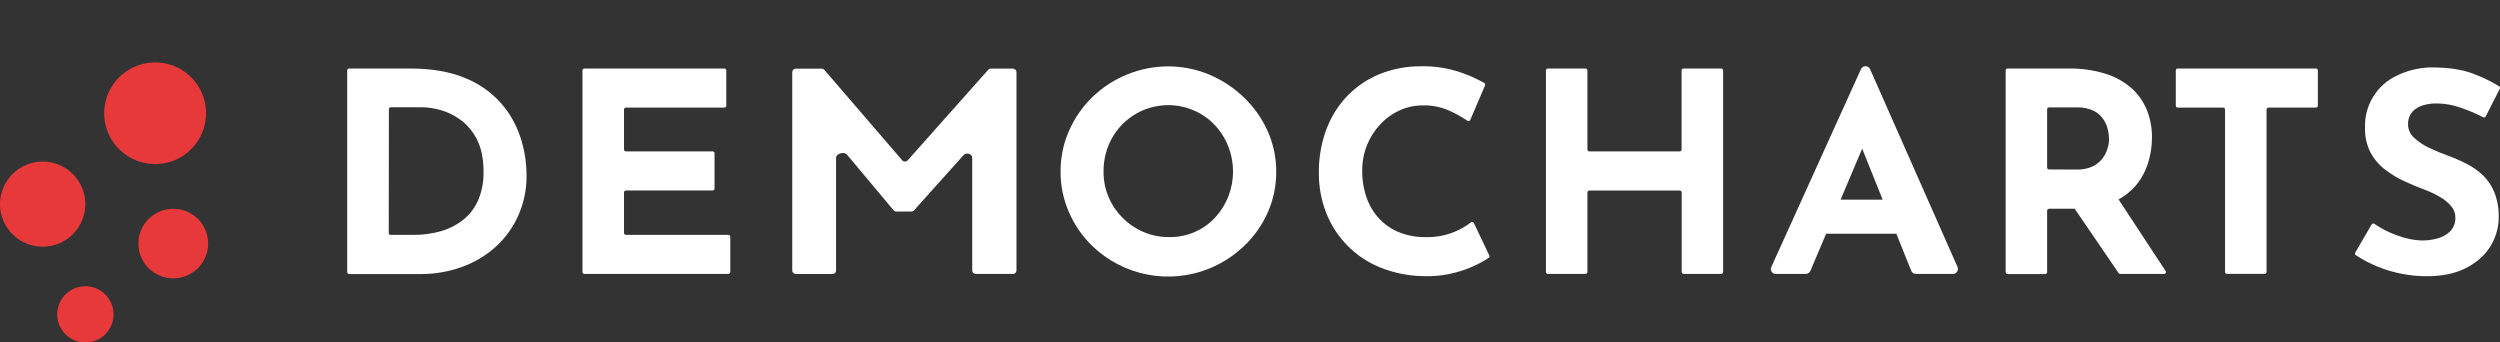 <?xml version="1.0" encoding="UTF-8" standalone="no"?><!DOCTYPE svg PUBLIC "-//W3C//DTD SVG 1.1//EN" "http://www.w3.org/Graphics/SVG/1.1/DTD/svg11.dtd"><svg width="100%" height="100%" viewBox="0 0 1000 137" version="1.1" xmlns="http://www.w3.org/2000/svg" xmlns:xlink="http://www.w3.org/1999/xlink" xml:space="preserve" xmlns:serif="http://www.serif.com/" style="fill: white; fill-rule:evenodd;clip-rule:evenodd;stroke-linejoin:round;stroke-miterlimit:2;"><rect x="0" y="0" width="1000" height="137" fill="#333333" stroke="none"/><path d="M138.88,108.89l0,-80.72c0,-0.417 0.344,-0.76 0.762,-0.76l24.453,0c8.479,0 15.698,1.227 21.657,3.68c5.487,2.15 10.407,5.527 14.382,9.87c3.565,3.986 6.273,8.659 7.957,13.73c1.66,4.921 2.513,10.078 2.526,15.27c0.092,5.668 -1.064,11.287 -3.388,16.46c-2.158,4.779 -5.299,9.051 -9.22,12.54c-3.948,3.49 -8.54,6.181 -13.519,7.92c-5.226,1.847 -10.733,2.774 -16.276,2.74l-28.522,0c-0.014,0.001 -0.027,0.001 -0.041,0.001c-0.409,0 -0.75,-0.324 -0.771,-0.731Zm16.616,-15.7c0,0.417 0.344,0.76 0.762,0.76l9.1,0c3.879,0.048 7.742,-0.499 11.455,-1.62c3.245,-0.979 6.263,-2.59 8.879,-4.74c2.512,-2.132 4.475,-4.834 5.723,-7.88c1.392,-3.456 2.074,-7.156 2.004,-10.88c0,-5.333 -0.898,-9.707 -2.696,-13.12c-1.56,-3.11 -3.837,-5.808 -6.644,-7.87c-2.43,-1.773 -5.164,-3.088 -8.068,-3.88c-2.285,-0.642 -4.642,-0.998 -7.015,-1.06l-12.678,0c-0.418,0 -0.761,0.343 -0.761,0.76l-0.061,49.53Z" style="fill-rule:nonzero;"/><path d="M233.75,27.41l56.002,0c0.418,0 0.762,0.343 0.762,0.76l0,14.11c0,0.417 -0.344,0.76 -0.762,0.76l-39.386,0c-0.417,0 -0.761,0.343 -0.761,0.76l0,16c0,0.417 0.344,0.76 0.761,0.76l34.666,0c0.42,-0.006 0.771,0.331 0.782,0.75l0,14.12c0,0.417 -0.344,0.76 -0.762,0.76l-34.665,0c-0.42,-0.006 -0.771,0.331 -0.782,0.75l0,16.24c0,0.417 0.344,0.76 0.761,0.76l40.99,0c0.418,0 0.762,0.343 0.762,0.76l0,14.11c0,0.417 -0.344,0.76 -0.762,0.76l-57.606,0c-0.418,0 -0.761,-0.343 -0.761,-0.76l0,-80.64c0,-0.417 0.343,-0.76 0.761,-0.76Z" style="fill-rule:nonzero;"/><path d="M424.23,68.61c-0.039,-5.53 1.081,-11.007 3.287,-16.08c9.284,-21.537 34.597,-31.732 56.263,-22.66c5.162,2.184 9.873,5.307 13.89,9.21c3.981,3.839 7.186,8.405 9.441,13.45c2.246,5.063 3.397,10.543 3.377,16.08c0.046,5.627 -1.105,11.2 -3.377,16.35c-2.227,5.027 -5.421,9.57 -9.401,13.37c-3.997,3.833 -8.677,6.885 -13.8,9c-16.045,6.622 -34.59,3.074 -47.042,-9c-3.934,-3.809 -7.08,-8.352 -9.261,-13.37c-2.258,-5.154 -3.409,-10.725 -3.377,-16.35Zm17.187,0c0,0.077 -0.001,0.154 -0.001,0.231c0,14.177 11.621,25.874 25.828,25.999l0.531,0c3.443,0.031 6.856,-0.65 10.022,-2c3.051,-1.308 5.801,-3.227 8.078,-5.64c9.857,-10.469 9.781,-27.021 -0.171,-37.4c-2.323,-2.406 -5.108,-4.32 -8.188,-5.63c-3.229,-1.396 -6.712,-2.117 -10.232,-2.117c-10.245,0 -19.555,6.104 -23.622,15.487c-0.1,0.23 -0.2,0.46 -0.29,0.69c-1.322,3.3 -1.985,6.826 -1.955,10.38Z" style="fill-rule:nonzero;"/><path d="M595.73,102.22c0.153,0.328 0.047,0.722 -0.25,0.93c-1.475,0.981 -3.015,1.859 -4.61,2.63c-2.913,1.428 -5.966,2.551 -9.11,3.35c-3.895,1.009 -7.914,1.46 -11.936,1.34c-6.108,-0.04 -12.154,-1.231 -17.819,-3.51c-9.935,-4.035 -17.76,-12.006 -21.597,-22c-1.934,-5.025 -2.906,-10.367 -2.867,-15.75c-0.075,-5.878 0.913,-11.722 2.917,-17.25c1.84,-5.024 4.687,-9.621 8.368,-13.51c3.677,-3.816 8.116,-6.821 13.029,-8.82c5.314,-2.13 10.999,-3.19 16.726,-3.12c5.1,-0.092 10.18,0.662 15.033,2.23c3.506,1.143 6.887,2.637 10.092,4.46c0.324,0.19 0.458,0.595 0.311,0.94l-5.903,13.82c-0.129,0.281 -0.411,0.463 -0.721,0.463c-0.114,0 -0.228,-0.025 -0.332,-0.073l-0.12,-0.07c-2.176,-1.448 -4.457,-2.731 -6.825,-3.84c-3.426,-1.583 -7.169,-2.367 -10.944,-2.29c-3.177,-0.008 -6.319,0.657 -9.22,1.95c-2.927,1.307 -5.562,3.187 -7.747,5.53c-2.297,2.417 -4.119,5.242 -5.371,8.33c-1.322,3.286 -1.986,6.799 -1.955,10.34c-0.046,3.686 0.558,7.352 1.784,10.83c1.094,3.131 2.828,6.002 5.091,8.43c2.248,2.363 4.984,4.209 8.018,5.41c3.334,1.304 6.892,1.943 10.473,1.88c3.964,0.107 7.907,-0.616 11.575,-2.12c2.336,-0.968 4.536,-2.235 6.544,-3.77c0.136,-0.111 0.307,-0.172 0.483,-0.172c0.234,0 0.455,0.108 0.6,0.292c0.041,0.044 0.075,0.095 0.1,0.15l6.183,12.99Z" style="fill-rule:nonzero;"/><path d="M689.25,28.15l0,80.67c-0.005,0.419 -0.352,0.76 -0.771,0.76l-15.033,0c-0.418,0 -0.762,-0.343 -0.762,-0.76l0,-31.86c-0.005,-0.413 -0.347,-0.75 -0.761,-0.75l-36.199,0c-0.415,0 -0.757,0.337 -0.762,0.75l0,31.86c0,0.417 -0.344,0.76 -0.762,0.76l-15.053,0c-0.419,0 -0.766,-0.341 -0.771,-0.76l0,-80.65c0.005,-0.419 0.352,-0.76 0.771,-0.76l15.053,0c0.418,0 0.762,0.343 0.762,0.76l0,31.64c0,0.417 0.344,0.76 0.762,0.76l36.149,0c0.414,0 0.756,-0.337 0.761,-0.75l0,-31.65c0,-0.417 0.344,-0.76 0.762,-0.76l15.053,0c0.01,0 0.02,-0.001 0.03,-0.001c0.413,0 0.756,0.33 0.771,0.741Z" style="fill-rule:nonzero;"/><path d="M730.48,93.425l-6.323,14.915c-0.313,0.759 -1.062,1.252 -1.884,1.24l-11.886,0c-0.017,0 -0.034,0.001 -0.051,0.001c-1.099,0 -2.004,-0.903 -2.004,-2l0,-0.001c0.015,-0.285 0.087,-0.563 0.211,-0.82l35.798,-79c0.298,-0.768 1.043,-1.278 1.869,-1.278c0.826,0 1.571,0.51 1.869,1.278l34.926,79.01c0.442,0.996 -0.009,2.179 -1.002,2.63c-0.264,0.12 -0.552,0.178 -0.842,0.17l-14.782,0c-0.833,0.012 -1.59,-0.496 -1.894,-1.27l-5.944,-14.8l-27.519,0c-0.188,0 -0.37,-0.026 -0.542,-0.075Zm5.742,-13.545l16.85,0l-8.197,-20.412l-8.653,20.412Z" style="fill-rule:nonzero;"/><path d="M829.88,83.5l-10.27,0c-0.418,0 -0.762,0.343 -0.762,0.76l0,24.61c-0.005,0.419 -0.352,0.76 -0.771,0.76l-15.053,0c-0.418,0 -0.762,-0.343 -0.762,-0.76l0,-80.7c0,-0.417 0.344,-0.76 0.762,-0.76l24.784,0c4.772,-0.057 9.524,0.618 14.091,2c3.795,1.124 7.318,3.013 10.352,5.55c2.757,2.377 4.931,5.353 6.354,8.7c1.503,3.628 2.246,7.525 2.185,11.45c-0.009,3.409 -0.532,6.797 -1.554,10.05c-1.031,3.357 -2.736,6.471 -5.01,9.15c-1.927,2.215 -4.227,4.066 -6.79,5.473l18.846,28.677c0.193,0.341 0.092,0.778 -0.231,1c-0.126,0.079 -0.272,0.12 -0.421,0.12l-17.528,0c-0.259,-0.001 -0.502,-0.128 -0.651,-0.34l-17.571,-25.74Zm0.794,-15.68c2.167,0.073 4.322,-0.344 6.304,-1.22c1.546,-0.716 2.9,-1.789 3.949,-3.13c0.923,-1.199 1.623,-2.554 2.064,-4c0.4,-1.245 0.612,-2.543 0.631,-3.85c-0.032,-1.146 -0.167,-2.287 -0.4,-3.41c-0.31,-1.481 -0.873,-2.899 -1.664,-4.19c-0.943,-1.506 -2.267,-2.737 -3.838,-3.57c-2.14,-1.069 -4.515,-1.581 -6.906,-1.49l-11.204,0c-0.418,0 -0.762,0.343 -0.762,0.76l0,23.31c0.006,0.413 0.348,0.75 0.762,0.75l11.064,0.04Z" style="fill-rule:nonzero;"/><path d="M871.07,27.41l55.301,0c0.418,0 0.762,0.343 0.762,0.76l0,14.11c0,0.417 -0.344,0.76 -0.762,0.76l-18.981,0c-0.42,0 -0.767,0.341 -0.772,0.76l0,65c0,0.417 -0.344,0.76 -0.762,0.76l-15.073,0c-0.417,0 -0.761,-0.343 -0.761,-0.76l0,-65c-0.006,-0.419 -0.352,-0.76 -0.772,-0.76l-18.17,0c-0.414,0 -0.756,-0.337 -0.761,-0.75l0,-14.12c0,-0.413 0.337,-0.755 0.751,-0.76Z" style="fill-rule:nonzero;"/><path d="M994.28,46.59c-0.197,0.351 -0.638,0.491 -1.002,0.32c-2.94,-1.521 -5.992,-2.814 -9.13,-3.87c-3.002,-1.058 -6.157,-1.622 -9.34,-1.67c-3.598,0 -6.414,0.7 -8.479,2.12c-2.075,1.43 -3.252,3.848 -3.097,6.36c0.022,1.98 0.873,3.863 2.346,5.19c1.789,1.68 3.84,3.058 6.073,4.08c2.521,1.21 5.103,2.289 7.737,3.23c2.487,0.917 4.917,1.982 7.276,3.19c2.381,1.197 4.572,2.736 6.504,4.57c1.99,1.941 3.553,4.274 4.59,6.85c1.224,3.157 1.81,6.526 1.724,9.91c0.008,1.683 -0.18,3.361 -0.562,5c-1.65,6.787 -5.816,11.897 -12.497,15.33c-4.276,2.2 -9.547,3.297 -15.814,3.29c-3.29,-0.011 -6.572,-0.329 -9.802,-0.95c-3.352,-0.64 -6.632,-1.611 -9.791,-2.9c-3.038,-1.239 -5.948,-2.769 -8.689,-4.57c-0.327,-0.219 -0.432,-0.657 -0.241,-1l6.555,-11.28c0.143,-0.235 0.4,-0.378 0.675,-0.378c0.148,0 0.292,0.041 0.417,0.118c1.833,1.241 3.763,2.331 5.773,3.26c2.255,1.051 4.604,1.891 7.015,2.51c2.134,0.56 4.328,0.859 6.534,0.89c2.033,-0.008 4.056,-0.291 6.013,-0.84c1.892,-0.49 3.621,-1.47 5.011,-2.84c1.416,-1.492 2.162,-3.498 2.065,-5.55c0.002,-1.639 -0.585,-3.225 -1.654,-4.47c-1.266,-1.475 -2.778,-2.72 -4.47,-3.68c-1.949,-1.158 -4.002,-2.132 -6.133,-2.91c-2.592,-0.96 -5.265,-2.077 -8.018,-3.35c-2.765,-1.26 -5.377,-2.83 -7.786,-4.68c-2.412,-1.829 -4.404,-4.151 -5.843,-6.81c-1.58,-3.091 -2.349,-6.532 -2.235,-10c-0.315,-8.751 4.606,-16.899 12.507,-20.71c4.281,-2.117 8.974,-3.274 13.75,-3.39c6.802,0 12.32,0.783 16.556,2.35c3.778,1.361 7.405,3.107 10.824,5.21c0.337,0.21 0.456,0.649 0.271,1l-5.633,11.07Z" style="fill-rule:nonzero;"/><path d="M357.51,84.206l-18.576,-22.193c-1.516,-1.74 -4.508,-0.297 -4.508,0.988l0,45.198c-0.005,0.772 -0.643,1.404 -1.417,1.404l-14.693,0c-0.766,0 -1.4,-0.62 -1.416,-1.384l0,-79.353c0.005,-0.772 0.643,-1.404 1.417,-1.404l10.333,0c0.41,0.004 0.8,0.176 1.08,0.475l31.188,36.221c0.276,0.301 0.666,0.473 1.075,0.473c0.365,0 0.717,-0.137 0.986,-0.384l0.129,-0.138l32.129,-36.133c0.275,-0.328 0.681,-0.519 1.11,-0.524l8.807,0c0.779,-0.005 1.426,0.627 1.437,1.404l0,79.323c-0.005,0.772 -0.643,1.404 -1.417,1.404l-14.871,0c-0.77,0 -1.406,-0.626 -1.416,-1.394l0,-45.148c0,-1.295 -2.279,-2.422 -3.537,-0.91l-19.736,22.006c-0.24,0.27 -0.572,0.442 -0.931,0.484l-5.944,0c-0.452,0.063 -0.908,-0.091 -1.229,-0.415Z" style="fill-rule:nonzero;"/><path d="M41.931,42.04c1.803,-11.081 12.282,-18.617 23.387,-16.818c11.106,1.798 18.658,12.255 16.855,23.336c-1.802,11.081 -12.282,18.617 -23.387,16.818c-11.105,-1.799 -18.658,-12.255 -16.855,-23.336Z" style="fill:#e73939;"/><ellipse cx="69.301" cy="97.42" rx="13.95" ry="13.92" style="fill:#e73939;"/><ellipse cx="17.067" cy="81.65" rx="17.067" ry="17.03" style="fill:#e73939;"/><ellipse cx="34.145" cy="125.75" rx="11.275" ry="11.25" style="fill:#e73939;"/></svg>
